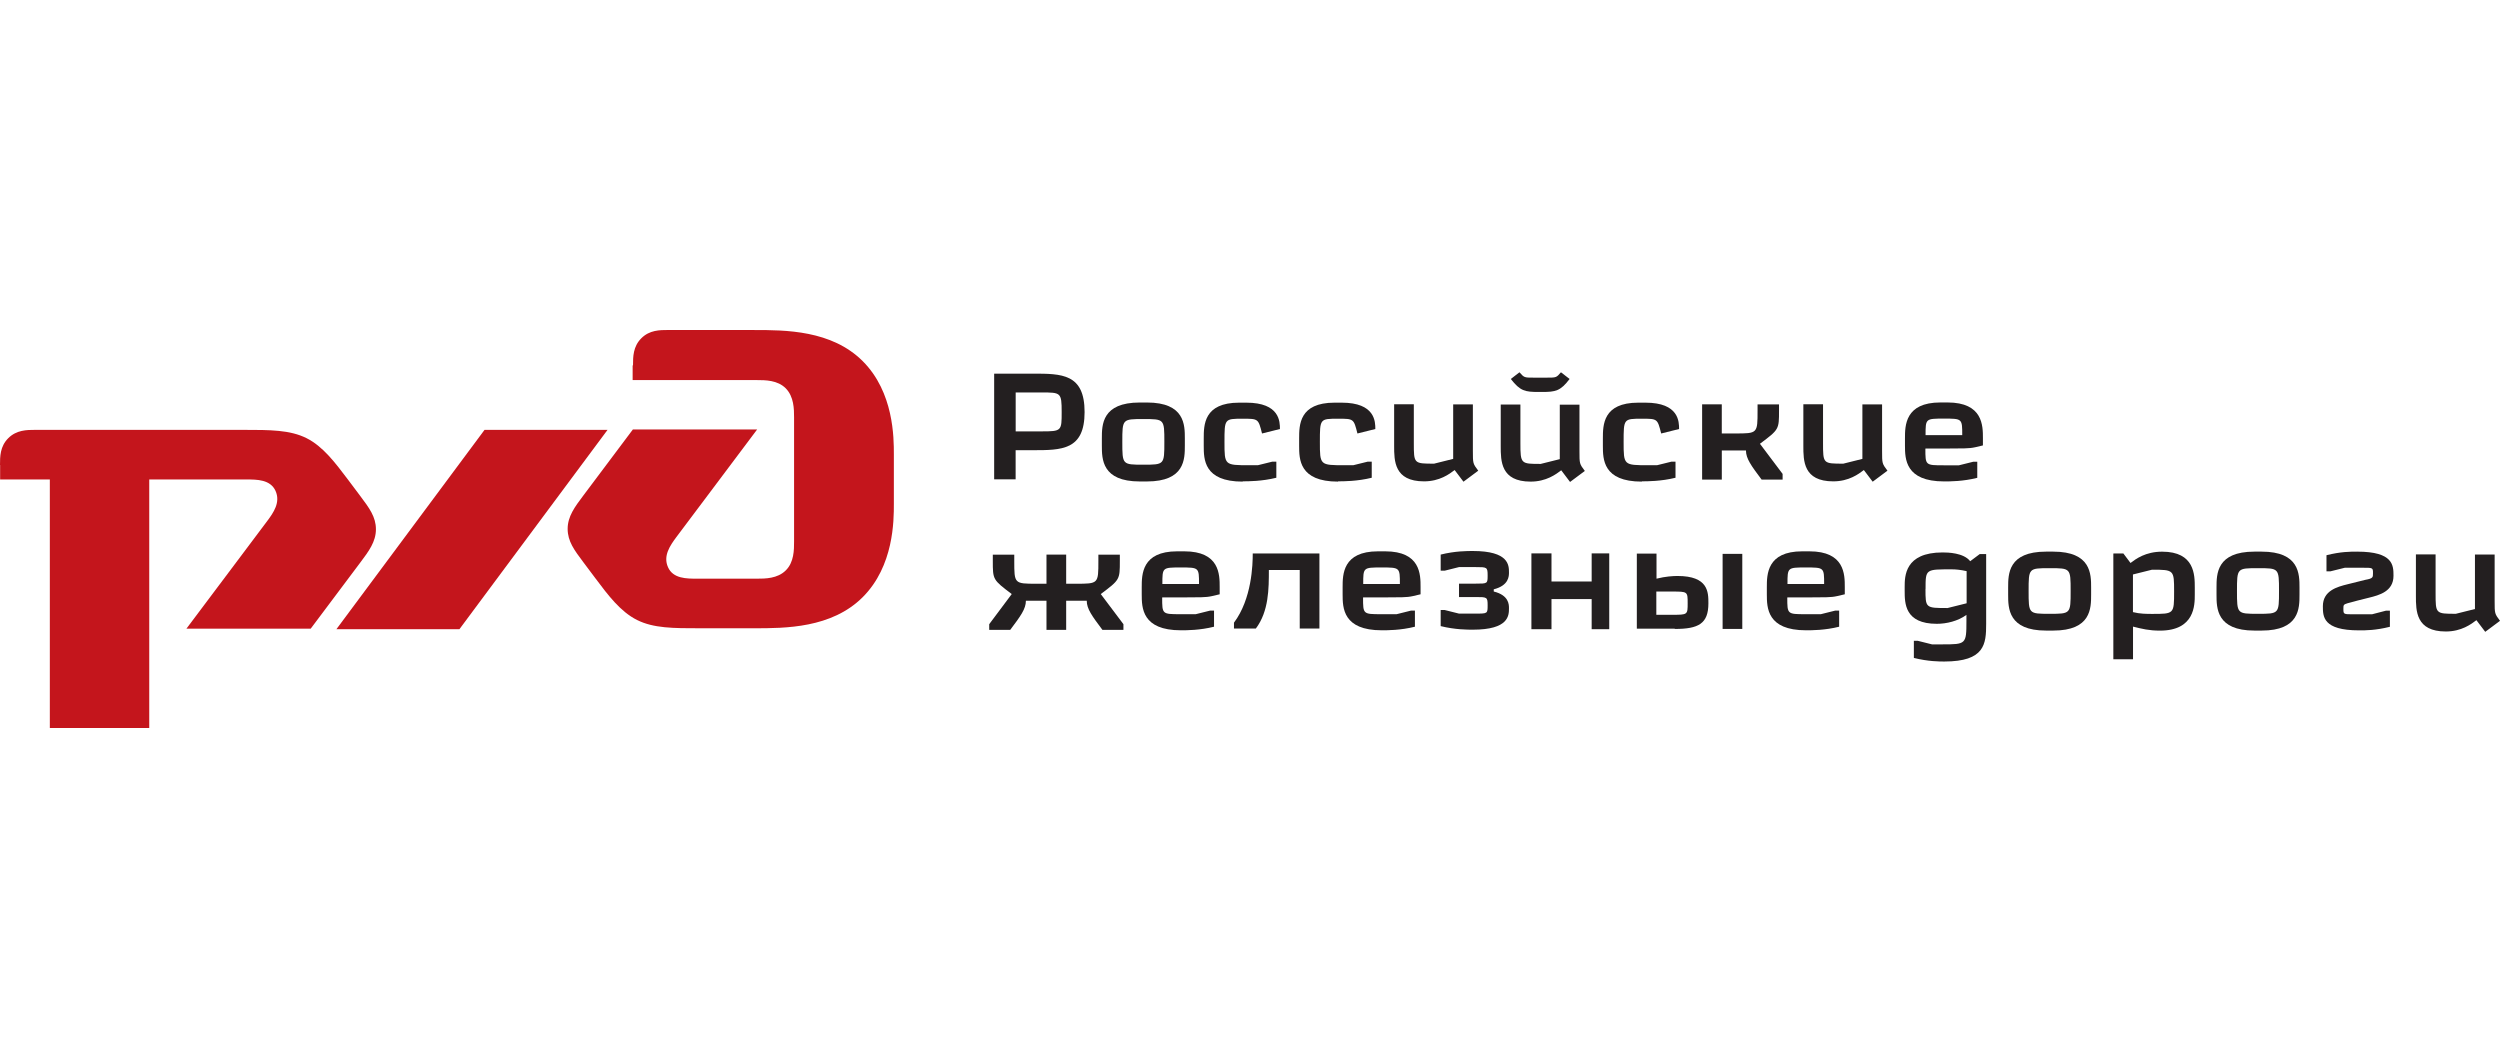 <svg width="250" height="105" viewBox="0 0 250 105" fill="none" xmlns="http://www.w3.org/2000/svg">
<g clip-path="url(#clip0_5008_65)">
<path d="M63.264 36.56V38.009H75.691C76.52 38.009 77.763 38.009 78.579 38.837C79.394 39.666 79.407 40.908 79.407 41.724V54.151C79.407 54.98 79.407 56.222 78.579 57.038C77.75 57.867 76.507 57.867 75.691 57.867H69.691C68.657 57.867 67.309 57.867 66.804 56.727C66.287 55.587 67.011 54.553 67.633 53.714L75.716 42.944H63.29L58.319 49.572C57.485 50.682 56.765 51.643 56.765 52.886C56.765 54.129 57.435 55.022 58.319 56.2L59.562 57.857C60.804 59.514 62.047 61.17 63.704 61.999C65.361 62.827 67.319 62.827 70.03 62.827H75.403C78.516 62.827 83.16 62.827 86.273 59.714C89.386 56.601 89.386 52.057 89.386 50.401V45.43C89.386 43.773 89.386 39.229 86.273 36.116C83.16 33.003 78.516 33.003 75.403 33.003L66.817 33C65.988 33 64.954 33 64.131 33.828C63.302 34.657 63.302 35.691 63.302 36.515" fill="#C4151C"/>
<path d="M48.453 42.987H60.754L45.942 62.92H33.641L48.453 42.987Z" fill="#C4151C"/>
<path d="M0 46.502C0 45.673 0 44.639 0.828 43.816C1.657 42.992 2.691 42.987 3.515 42.987H24.327C27.013 42.987 28.996 42.987 30.653 43.816C32.31 44.644 33.54 46.301 34.795 47.958L36.038 49.615C36.919 50.79 37.592 51.686 37.592 52.929C37.592 54.171 36.872 55.133 36.038 56.242L31.067 62.87H18.64L26.724 52.1C27.344 51.272 28.07 50.237 27.553 49.087C27.035 47.948 25.69 47.948 24.666 47.948H14.925V72.802H4.983V47.948H0.013V46.497" fill="#C4151C"/>
<path d="M101.174 59.406C100.428 60.42 99.668 61.419 98.922 62.418V62.986H101.023C102.052 61.615 102.59 60.899 102.59 60.073H104.648V62.986H106.617V60.073H108.675C108.675 60.894 109.212 61.61 110.242 62.986H112.343V62.418L110.076 59.406C111.984 57.975 111.984 57.975 111.984 56.092V55.467H109.838V56.092C109.838 58.374 109.838 58.374 107.601 58.374H106.617V55.462H104.648V58.374H103.664C101.427 58.374 101.427 58.374 101.427 56.092V55.467H99.281V56.092C99.281 57.97 99.281 57.97 101.174 59.406Z" fill="#231F20"/>
<path fill-rule="evenodd" clip-rule="evenodd" d="M116.237 58.401C116.237 56.747 116.237 56.747 118.069 56.747C119.902 56.747 119.902 56.747 119.902 58.401H116.237ZM116.237 59.742H118.069C119.992 59.727 120.56 59.757 121.208 59.608L121.968 59.429V58.698C121.968 57.461 121.968 55.133 118.428 55.133H117.713C114.173 55.133 114.173 57.458 114.173 58.724V59.439C114.173 60.78 114.203 63.029 118.089 63.029C118.672 63.029 119.982 63.029 121.403 62.672V61.063H121.002L119.571 61.42H118.049C116.217 61.419 116.217 61.419 116.217 59.765L116.237 59.742Z" fill="#231F20"/>
<path d="M125.275 55.339C125.275 56.471 125.185 59.883 123.397 62.268V62.85H125.588C126.886 61.12 126.886 58.858 126.886 57.001H129.974V62.85H131.942V55.344H125.29" fill="#231F20"/>
<path fill-rule="evenodd" clip-rule="evenodd" d="M136.321 58.401C136.321 56.747 136.321 56.747 138.156 56.747C139.989 56.747 139.989 56.747 139.989 58.401H136.323M136.323 59.742H138.158C140.081 59.727 140.649 59.757 141.297 59.608L142.057 59.429V58.698C142.057 57.461 142.057 55.133 138.517 55.133H137.802C134.262 55.133 134.262 57.458 134.262 58.724V59.439C134.262 60.78 134.292 63.029 138.178 63.029C138.761 63.029 140.071 63.029 141.492 62.672V61.063H141.091L139.66 61.42H138.138C136.306 61.419 136.306 61.419 136.306 59.765L136.323 59.742Z" fill="#231F20"/>
<path d="M149.375 59.155V58.931C150.897 58.544 150.897 57.605 150.897 57.246C150.897 56.531 150.897 55.1 147.282 55.1C146.744 55.1 145.492 55.1 144.068 55.459V57.068H144.47L145.901 56.709H147.555C148.702 56.709 148.763 56.709 148.763 57.543C148.763 58.364 148.763 58.364 147.555 58.364H145.901V59.704H147.555C148.702 59.704 148.763 59.704 148.763 60.525C148.763 61.361 148.763 61.361 147.555 61.361H145.901L144.47 61.002H144.068V62.611C145.499 62.968 146.754 62.968 147.282 62.968C150.897 62.968 150.897 61.537 150.897 60.821C150.897 60.465 150.897 59.526 149.375 59.152" fill="#231F20"/>
<path d="M159.166 55.339V58.15H155.149V55.339H153.141V62.92H155.149V59.908H159.166V62.92H160.924V55.339H159.166Z" fill="#231F20"/>
<path fill-rule="evenodd" clip-rule="evenodd" d="M167.2 59.155C168.766 59.155 168.766 59.155 168.766 60.317C168.766 61.479 168.766 61.479 167.2 61.479H165.633V59.155H167.2ZM174.229 55.389H172.261V62.895H174.229V55.389ZM167.476 62.895C169.846 62.895 170.84 62.373 170.84 60.334C170.84 59.217 170.84 57.598 167.752 57.598C167.305 57.598 166.545 57.643 165.651 57.867V55.361H163.683V62.868H167.473L167.476 62.895Z" fill="#231F20"/>
<path fill-rule="evenodd" clip-rule="evenodd" d="M178.748 58.401C178.748 56.747 178.748 56.747 180.581 56.747C182.413 56.747 182.413 56.747 182.413 58.401H178.748ZM178.748 59.742H180.581C182.504 59.727 183.071 59.757 183.719 59.608L184.479 59.429V58.698C184.479 57.461 184.479 55.133 180.94 55.133H180.224C176.684 55.133 176.684 57.458 176.684 58.724V59.439C176.684 60.78 176.714 63.029 180.601 63.029C181.183 63.029 182.494 63.029 183.915 62.672V61.063H183.513L182.082 61.42H180.561C178.728 61.419 178.728 61.419 178.728 59.765L178.748 59.742Z" fill="#231F20"/>
<path fill-rule="evenodd" clip-rule="evenodd" d="M192.556 58.904C192.556 56.89 192.556 56.935 195.217 56.935C195.576 56.935 196.068 56.98 196.663 57.114V60.328L194.755 60.804C192.548 60.805 192.548 60.805 192.548 58.897M191.386 64.093V65.793C192.817 66.152 193.972 66.152 194.424 66.152C198.491 66.152 198.616 64.392 198.616 62.386V55.407H197.973L197.019 56.122C196.364 55.271 194.767 55.244 194.258 55.244C190.467 55.244 190.467 57.629 190.467 58.708V59.067C190.467 60.32 190.467 62.381 193.68 62.381C194.649 62.381 195.797 62.112 196.643 61.487V62.112C196.643 64.422 196.598 64.437 194.228 64.437H193.198L191.767 64.078H191.366L191.386 64.093Z" fill="#231F20"/>
<path fill-rule="evenodd" clip-rule="evenodd" d="M204.606 55.163C200.815 55.163 200.815 57.4 200.815 58.753V59.468C200.815 60.809 200.815 63.058 204.606 63.058H205.322C209.112 63.058 209.112 60.822 209.112 59.468V58.753C209.112 57.412 209.112 55.163 205.322 55.163H204.606ZM204.963 56.817C207.064 56.817 207.064 56.817 207.064 59.099C207.064 61.381 207.064 61.381 204.963 61.381C202.861 61.381 202.861 61.381 202.861 59.099C202.861 56.817 202.861 56.817 204.963 56.817Z" fill="#231F20"/>
<path fill-rule="evenodd" clip-rule="evenodd" d="M217.41 59.155C217.41 61.391 217.41 61.391 215.218 61.391C214.681 61.391 213.995 61.391 213.295 61.212V57.447L215.203 56.97C217.41 56.97 217.41 56.999 217.41 59.146M211.334 55.38V65.925H213.302V62.661C214.196 62.885 214.912 63.063 215.989 63.063C219.478 63.063 219.478 60.502 219.478 59.473V58.757C219.478 57.504 219.478 55.167 216.215 55.167C214.545 55.167 213.579 55.898 213.051 56.299L212.336 55.345H211.352L211.334 55.38Z" fill="#231F20"/>
<path fill-rule="evenodd" clip-rule="evenodd" d="M225.443 55.163C221.652 55.163 221.652 57.4 221.652 58.753V59.468C221.652 60.809 221.652 63.058 225.443 63.058H226.159C229.95 63.058 229.95 60.822 229.95 59.468V58.753C229.95 57.412 229.95 55.163 226.159 55.163H225.443ZM225.8 56.817C227.901 56.817 227.901 56.817 227.901 59.099C227.901 61.381 227.901 61.381 225.8 61.381C223.698 61.381 223.698 61.381 223.698 59.099C223.698 56.817 223.698 56.817 225.8 56.817Z" fill="#231F20"/>
<path d="M235.736 55.163C235.021 55.163 234.082 55.163 232.648 55.522V57.131H233.05L234.481 56.775H236.314C237.298 56.775 237.298 56.775 237.298 57.342C237.298 57.729 237.298 57.849 236.537 57.982L234.747 58.429C233.718 58.683 232.287 59.069 232.287 60.621C232.287 61.65 232.287 63.036 235.902 63.036C236.617 63.036 237.556 63.036 238.99 62.679V61.07H238.588C237.991 61.234 237.426 61.369 237.202 61.429H235.325C234.34 61.429 234.34 61.429 234.34 60.862C234.34 60.52 234.34 60.445 234.757 60.324L235.756 60.056L236.889 59.772C237.918 59.519 239.349 59.147 239.349 57.581C239.349 56.551 239.349 55.165 235.734 55.165" fill="#231F20"/>
<path d="M248.54 63.171L250.001 62.082C249.464 61.366 249.464 61.366 249.464 60.099V55.454H247.495V60.902L245.587 61.379C243.559 61.379 243.559 61.379 243.559 59.308V55.441H241.591V59.609C241.591 61.085 241.591 63.149 244.578 63.149C246.145 63.149 247.114 62.418 247.641 62.017L248.52 63.179" fill="#231F20"/>
<path fill-rule="evenodd" clip-rule="evenodd" d="M99.416 37.389V47.933H101.563V45.02H103.263C106.175 45.02 108.459 45.02 108.459 41.205C108.459 37.364 106.177 37.364 103.263 37.364H99.421M101.568 43.138V39.246H104.154C106.077 39.246 106.167 39.246 106.167 41.2C106.167 43.092 106.167 43.138 104.154 43.138H101.568Z" fill="#231F20"/>
<path fill-rule="evenodd" clip-rule="evenodd" d="M113.977 40.251C110.186 40.251 110.186 42.487 110.186 43.84V44.556C110.186 45.897 110.186 48.146 113.977 48.146H114.693C118.484 48.146 118.484 45.909 118.484 44.556V43.84C118.484 42.5 118.484 40.251 114.693 40.251H113.977ZM114.334 41.905C116.435 41.905 116.435 41.905 116.435 44.187C116.435 46.469 116.435 46.469 114.334 46.469C112.232 46.469 112.232 46.469 112.232 44.187C112.232 41.905 112.232 41.905 114.334 41.905Z" fill="#231F20"/>
<path d="M124.27 48.133C124.808 48.133 126.193 48.133 127.634 47.775V46.165H127.233L125.787 46.522H124.938C122.448 46.522 122.448 46.522 122.448 44.197C122.448 41.872 122.448 41.872 124.28 41.872C125.832 41.872 125.832 41.872 126.203 43.349L127.993 42.902C127.993 42.186 127.993 40.266 124.629 40.266H123.914C120.374 40.266 120.374 42.502 120.374 43.856V44.571C120.374 45.912 120.374 48.161 124.265 48.161" fill="#231F20"/>
<path d="M133.81 48.133C134.347 48.133 135.733 48.133 137.174 47.775V46.165H136.773L135.327 46.522H134.478C131.988 46.522 131.988 46.522 131.988 44.197C131.988 41.872 131.988 41.872 133.82 41.872C135.372 41.872 135.372 41.872 135.743 43.349L137.533 42.902C137.533 42.186 137.533 40.266 134.169 40.266H133.454C129.914 40.266 129.914 42.502 129.914 43.856V44.571C129.914 45.912 129.914 48.161 133.805 48.161" fill="#231F20"/>
<path d="M146.363 48.159L147.824 47.069C147.287 46.354 147.287 46.353 147.287 45.086V40.441H145.318V45.889L143.41 46.366C141.382 46.366 141.382 46.366 141.382 44.295V40.429H139.414V44.596C139.414 46.072 139.414 48.136 142.401 48.136C143.968 48.136 144.937 47.405 145.464 47.004L146.343 48.166" fill="#231F20"/>
<path fill-rule="evenodd" clip-rule="evenodd" d="M153.392 37.765C152.423 37.765 152.423 37.765 151.946 37.228L151.082 37.898C152.021 39.106 152.498 39.196 153.869 39.196H154.198C155.554 39.196 156.046 39.106 156.959 37.898L156.096 37.228C155.634 37.765 155.634 37.765 154.65 37.765H153.382M157.022 48.184L158.483 47.094C157.946 46.379 157.946 46.379 157.946 45.111V40.466H155.978V45.914L154.07 46.391C152.087 46.391 152.041 46.391 152.041 44.32V40.454H150.073V44.621C150.073 46.097 150.073 48.161 153.061 48.161C154.627 48.161 155.596 47.431 156.123 47.029L157.002 48.191L157.022 48.184Z" fill="#231F20"/>
<path d="M164.187 48.133C164.724 48.133 166.11 48.133 167.551 47.775V46.165H167.15L165.704 46.522H164.852C162.362 46.522 162.362 46.522 162.362 44.197C162.362 41.872 162.362 41.872 164.195 41.872C165.746 41.872 165.746 41.872 166.118 43.349L167.908 42.902C167.908 42.186 167.908 40.266 164.544 40.266H163.828C160.288 40.266 160.288 42.502 160.288 43.856V44.571C160.289 45.912 160.289 48.161 164.18 48.161" fill="#231F20"/>
<path d="M170.212 40.451V47.958H172.181V45.046H174.596C174.596 45.867 175.133 46.582 176.16 47.958H178.261V47.39L175.994 44.378C177.902 42.947 177.902 42.947 177.902 41.064V40.439H175.756V41.064C175.756 43.346 175.756 43.346 173.519 43.346H172.178V40.434H170.21" fill="#231F20"/>
<path d="M187.284 48.159L188.745 47.069C188.208 46.354 188.208 46.353 188.208 45.086V40.441H186.239V45.889L184.331 46.366C182.303 46.366 182.303 46.366 182.303 44.295V40.429H180.335V44.596C180.335 46.072 180.335 48.136 183.322 48.136C184.889 48.136 185.858 47.405 186.385 47.004L187.264 48.166" fill="#231F20"/>
<path fill-rule="evenodd" clip-rule="evenodd" d="M192.556 43.514C192.556 41.86 192.556 41.86 194.391 41.86C196.224 41.86 196.224 41.86 196.224 43.514H192.558M192.558 44.855H194.393C196.316 44.84 196.884 44.87 197.532 44.721L198.292 44.542V43.811C198.292 42.574 198.292 40.246 194.752 40.246H194.037C190.497 40.246 190.497 42.571 190.497 43.836V44.552C190.497 45.892 190.527 48.142 194.414 48.142C194.996 48.142 196.306 48.142 197.727 47.783V46.174H197.326L195.895 46.53H194.373C192.538 46.53 192.538 46.53 192.538 44.876L192.558 44.855Z" fill="#231F20"/>
</g>
<defs>
<clipPath id="clip0_5008_65">
<rect width="250" height="105" fill="white"/>
</clipPath>
</defs>
</svg>
